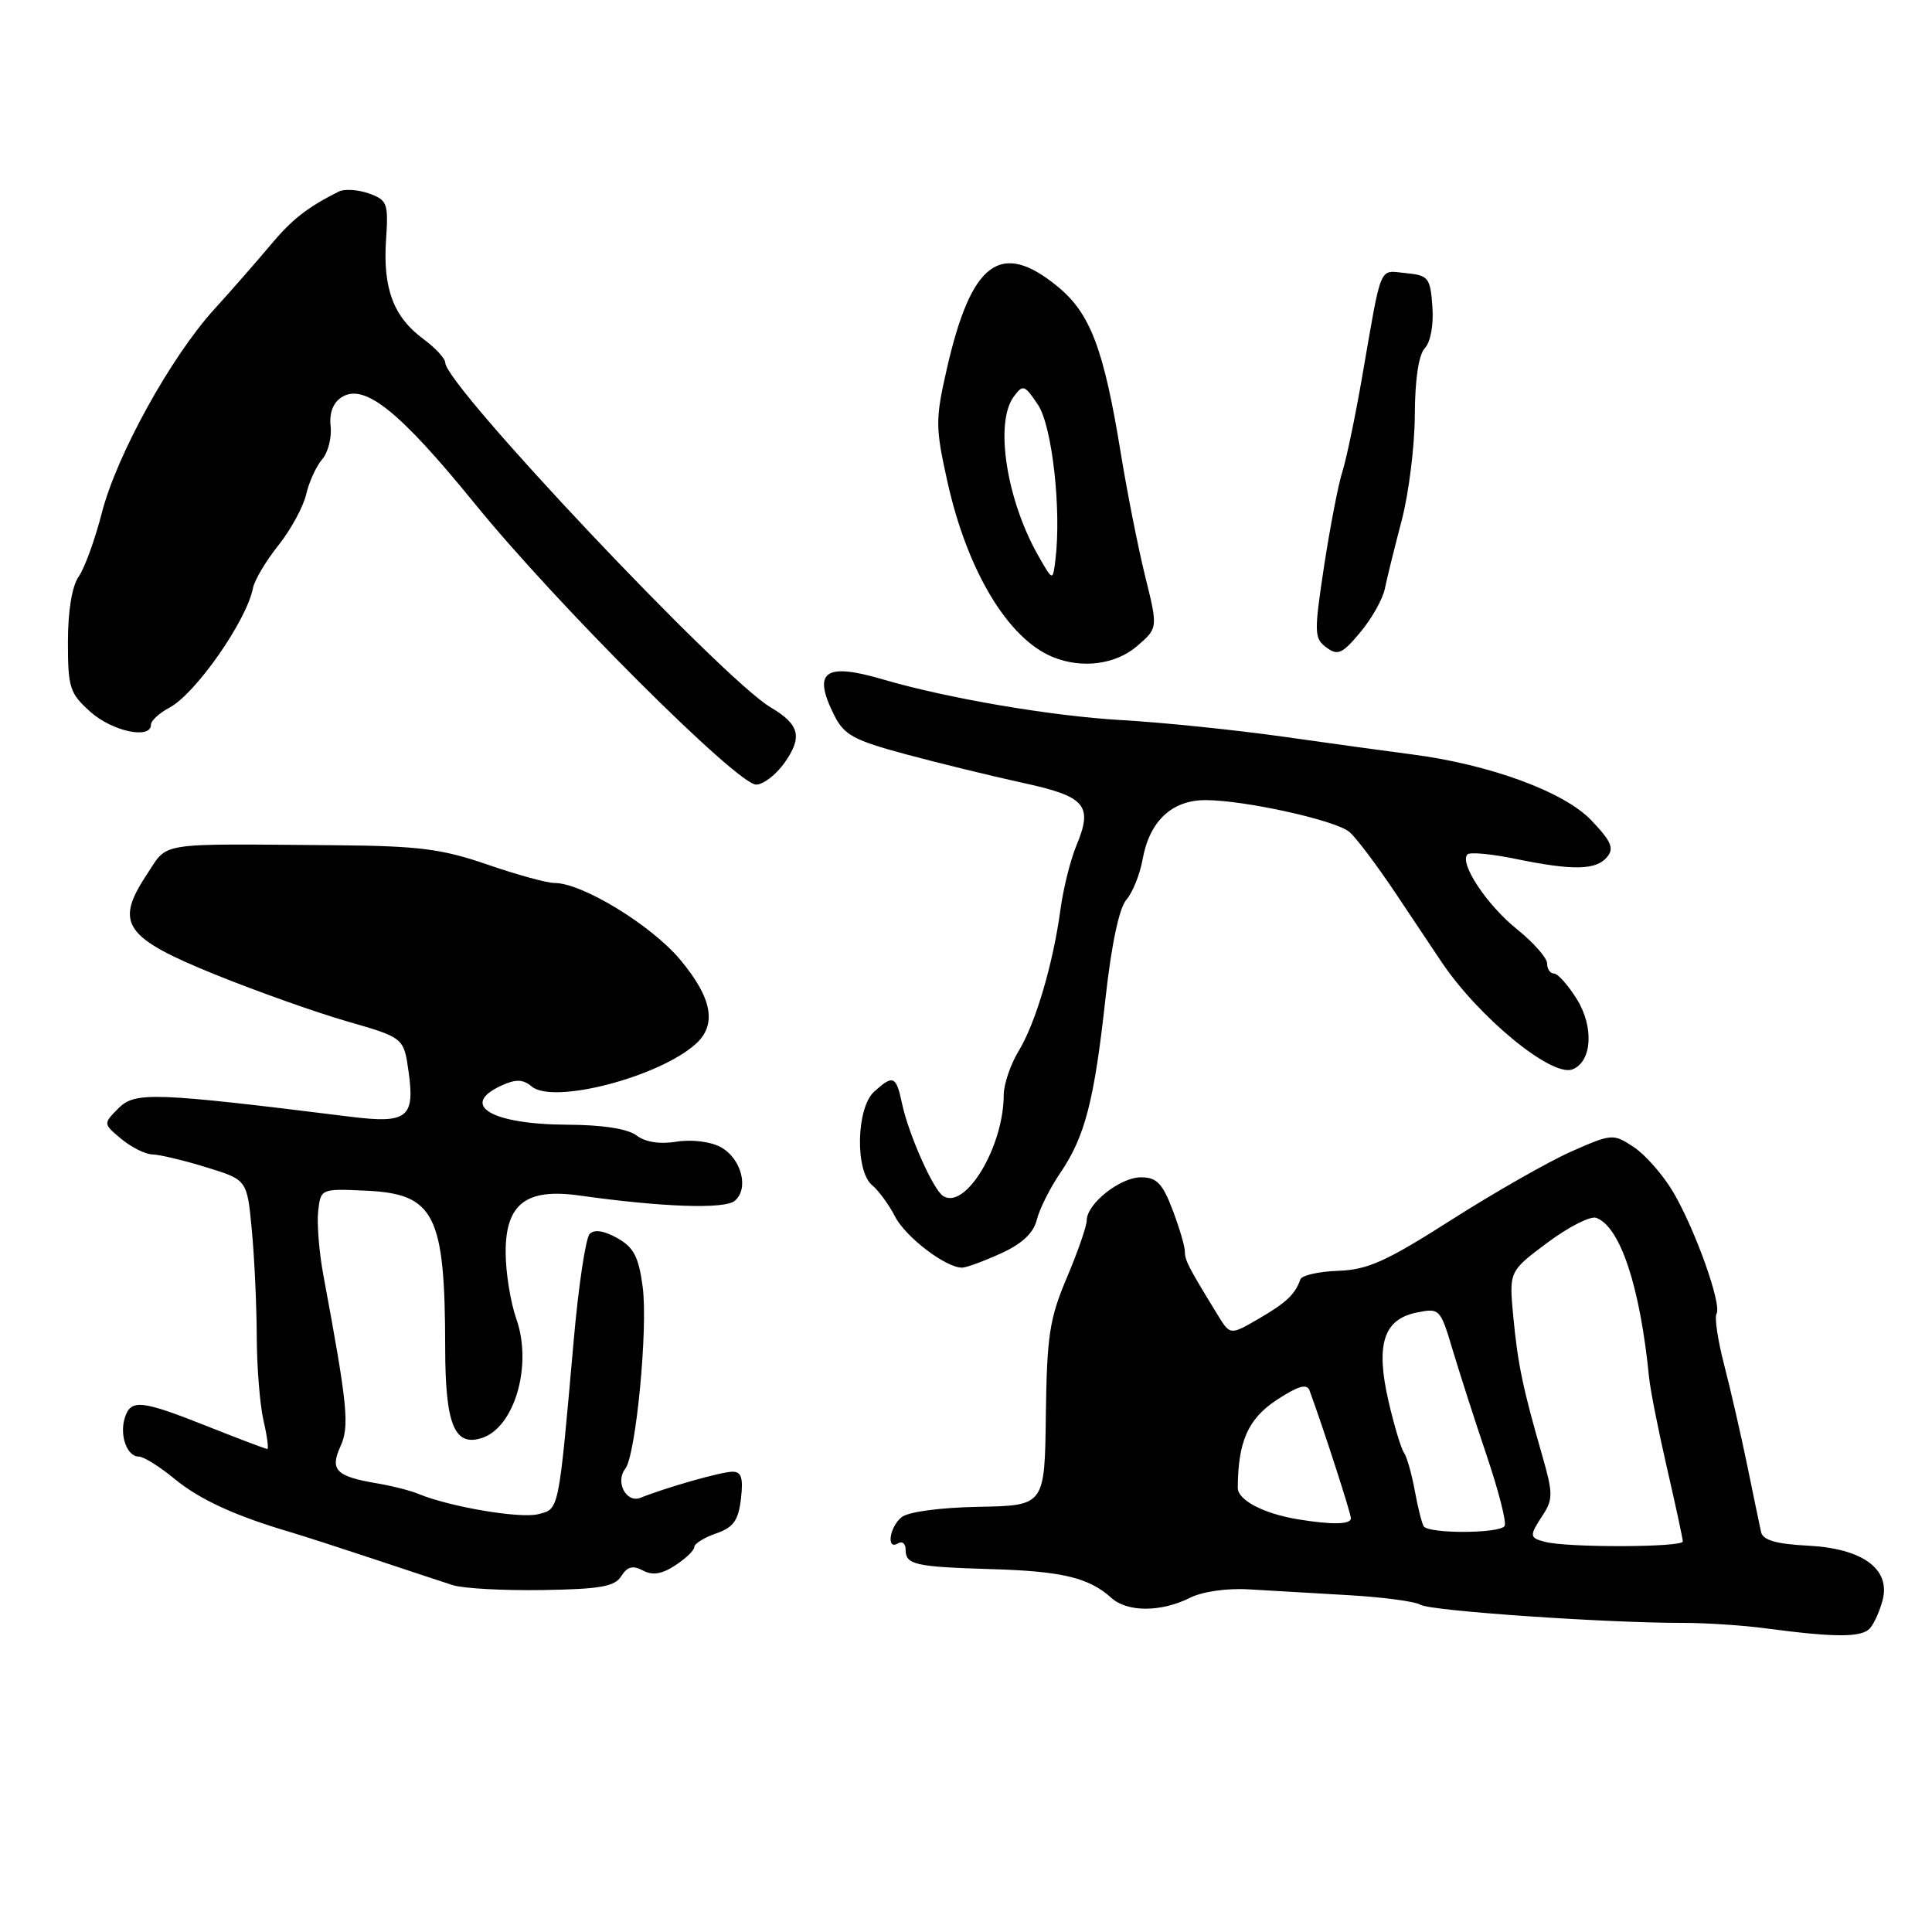 <?xml version="1.0" encoding="UTF-8" standalone="no"?>
<!DOCTYPE svg PUBLIC "-//W3C//DTD SVG 1.1//EN" "http://www.w3.org/Graphics/SVG/1.1/DTD/svg11.dtd" >
<svg xmlns="http://www.w3.org/2000/svg" xmlns:xlink="http://www.w3.org/1999/xlink" version="1.1" viewBox="0 0 256 256">
 <g >
 <path fill="currentColor"
d=" M 247.82 215.71 C 248.38 215.04 249.12 213.35 249.47 211.97 C 250.50 207.88 246.77 205.18 239.59 204.81 C 235.33 204.59 233.59 204.08 233.35 203.00 C 233.17 202.18 232.34 198.20 231.52 194.18 C 230.69 190.15 229.32 184.17 228.47 180.89 C 227.62 177.61 227.16 174.55 227.45 174.08 C 228.19 172.89 224.57 162.76 221.66 157.88 C 220.31 155.62 217.97 152.96 216.45 151.97 C 213.76 150.20 213.57 150.21 208.19 152.59 C 205.17 153.93 198.03 158.00 192.33 161.63 C 183.68 167.15 181.21 168.26 177.31 168.39 C 174.75 168.48 172.50 168.99 172.31 169.52 C 171.62 171.51 170.41 172.64 166.75 174.76 C 163.00 176.93 163.00 176.93 161.34 174.22 C 157.43 167.84 157.00 167.01 157.00 165.82 C 157.00 165.13 156.26 162.64 155.36 160.28 C 154.03 156.79 153.26 156.00 151.18 156.00 C 148.42 156.00 144.00 159.51 144.00 161.70 C 144.00 162.45 142.82 165.86 141.37 169.28 C 139.06 174.73 138.72 176.98 138.58 187.50 C 138.43 199.50 138.43 199.50 129.67 199.66 C 124.53 199.76 120.31 200.33 119.46 201.04 C 117.83 202.38 117.43 205.47 119.00 204.50 C 119.55 204.16 120.00 204.54 120.00 205.33 C 120.00 207.34 121.21 207.61 131.42 207.92 C 140.72 208.19 144.30 209.05 147.25 211.72 C 149.37 213.64 153.83 213.64 157.67 211.72 C 159.32 210.89 162.59 210.42 165.50 210.60 C 168.25 210.76 174.20 211.11 178.72 211.37 C 183.24 211.63 187.52 212.20 188.22 212.64 C 189.51 213.45 212.87 215.06 223.00 215.04 C 226.03 215.04 230.97 215.36 234.00 215.77 C 243.29 217.00 246.76 216.99 247.82 215.71 Z  M 82.33 208.84 C 83.12 207.58 83.85 207.39 85.19 208.10 C 86.46 208.78 87.70 208.59 89.49 207.41 C 90.87 206.51 92.00 205.42 92.00 204.98 C 92.00 204.55 93.30 203.74 94.88 203.19 C 97.19 202.39 97.84 201.48 98.18 198.59 C 98.50 195.83 98.24 195.00 97.05 195.01 C 95.57 195.02 88.32 197.08 84.88 198.46 C 82.99 199.22 81.48 196.37 82.85 194.62 C 84.26 192.83 85.88 175.97 85.16 170.54 C 84.63 166.53 83.98 165.28 81.79 164.05 C 80.01 163.06 78.74 162.87 78.13 163.51 C 77.61 164.06 76.66 170.35 76.03 177.50 C 73.99 200.52 74.11 199.93 71.30 200.64 C 68.89 201.24 59.67 199.68 55.50 197.97 C 54.40 197.51 51.92 196.88 50.00 196.56 C 44.53 195.64 43.68 194.79 45.11 191.66 C 46.33 188.97 46.07 186.29 42.85 168.98 C 42.28 165.94 41.98 162.12 42.16 160.48 C 42.50 157.51 42.51 157.50 48.50 157.77 C 57.59 158.19 58.97 160.91 58.99 178.56 C 59.00 188.73 60.20 191.71 63.83 190.55 C 68.18 189.17 70.58 180.91 68.42 174.77 C 67.64 172.56 67.00 168.57 67.00 165.90 C 67.00 159.51 69.73 157.42 76.77 158.41 C 87.80 159.96 96.00 160.24 97.35 159.12 C 99.30 157.51 98.23 153.46 95.46 151.98 C 94.12 151.26 91.62 150.96 89.64 151.28 C 87.44 151.64 85.50 151.34 84.34 150.45 C 83.17 149.57 79.84 149.05 75.18 149.03 C 65.09 148.99 60.79 146.42 66.47 143.83 C 68.36 142.97 69.30 143.00 70.46 143.97 C 73.34 146.36 87.34 142.71 92.21 138.31 C 95.03 135.76 94.35 132.20 90.11 127.14 C 86.27 122.57 77.14 117.00 73.48 117.00 C 72.47 117.00 68.46 115.90 64.56 114.55 C 58.55 112.48 55.48 112.09 44.48 112.00 C 20.32 111.81 22.37 111.48 19.41 115.95 C 15.17 122.36 16.48 124.26 28.51 129.13 C 34.01 131.36 41.88 134.15 46.00 135.34 C 53.50 137.50 53.50 137.50 54.14 142.00 C 55.00 148.09 53.96 148.91 46.50 147.98 C 20.41 144.74 17.91 144.65 15.72 146.83 C 13.66 148.90 13.66 148.90 16.08 150.92 C 17.41 152.03 19.27 152.95 20.21 152.97 C 21.15 152.99 24.36 153.75 27.33 154.67 C 32.74 156.33 32.74 156.33 33.36 162.92 C 33.71 166.54 34.00 172.88 34.02 177.00 C 34.03 181.12 34.44 186.19 34.92 188.25 C 35.40 190.31 35.62 192.00 35.42 192.00 C 35.22 192.00 31.65 190.65 27.50 189.00 C 18.68 185.50 17.34 185.36 16.54 187.86 C 15.81 190.17 16.82 193.00 18.38 193.00 C 19.02 193.00 21.16 194.33 23.13 195.96 C 26.46 198.70 31.13 200.85 38.50 203.02 C 40.15 203.51 45.10 205.11 49.50 206.57 C 53.90 208.04 58.62 209.60 60.00 210.04 C 61.38 210.48 66.72 210.77 71.88 210.69 C 79.53 210.57 81.47 210.23 82.33 208.84 Z  M 132.61 166.09 C 135.42 164.82 136.93 163.40 137.38 161.64 C 137.73 160.21 139.14 157.40 140.51 155.39 C 143.77 150.59 144.99 145.87 146.49 132.23 C 147.27 125.17 148.30 120.31 149.24 119.23 C 150.07 118.28 151.03 115.89 151.39 113.93 C 152.30 108.79 155.28 106.00 159.79 106.02 C 164.97 106.04 176.91 108.68 178.78 110.22 C 179.64 110.92 182.40 114.58 184.92 118.35 C 187.44 122.13 190.18 126.22 191.00 127.45 C 195.93 134.80 205.61 142.75 208.35 141.70 C 210.94 140.70 211.24 136.12 208.96 132.43 C 207.79 130.54 206.42 129.00 205.92 129.00 C 205.41 129.00 205.00 128.40 205.00 127.67 C 205.00 126.93 203.20 124.89 201.00 123.12 C 197.00 119.91 193.32 114.34 194.45 113.21 C 194.78 112.88 197.66 113.15 200.84 113.81 C 208.43 115.37 211.50 115.31 212.95 113.56 C 213.91 112.40 213.50 111.46 210.82 108.66 C 207.21 104.89 197.31 101.27 187.00 99.95 C 183.97 99.56 176.32 98.51 170.00 97.61 C 163.68 96.72 154.00 95.72 148.50 95.41 C 139.28 94.88 125.49 92.52 117.01 90.03 C 109.28 87.76 107.63 88.95 110.52 94.74 C 111.84 97.39 113.10 98.08 120.01 99.94 C 124.39 101.12 131.35 102.82 135.47 103.72 C 143.89 105.54 144.86 106.69 142.61 112.09 C 141.83 113.97 140.89 117.75 140.52 120.50 C 139.54 127.72 137.22 135.60 134.96 139.29 C 133.89 141.06 133.01 143.66 133.00 145.07 C 132.99 151.93 127.96 160.33 124.98 158.49 C 123.67 157.68 120.40 150.33 119.53 146.25 C 118.74 142.53 118.36 142.37 115.83 144.65 C 113.46 146.80 113.28 155.16 115.57 157.05 C 116.43 157.77 117.80 159.64 118.61 161.22 C 120.03 163.95 125.37 168.01 127.50 167.97 C 128.05 167.96 130.35 167.12 132.61 166.09 Z  M 103.94 101.09 C 106.37 97.67 105.96 96.00 102.13 93.74 C 95.76 89.98 59.00 51.04 59.00 48.06 C 59.00 47.51 57.68 46.08 56.06 44.89 C 52.15 42.00 50.73 38.22 51.15 31.84 C 51.48 26.92 51.33 26.51 48.87 25.63 C 47.42 25.12 45.62 25.01 44.87 25.39 C 40.63 27.53 38.67 29.08 35.75 32.58 C 33.96 34.71 30.65 38.50 28.39 40.98 C 22.64 47.30 15.46 60.30 13.50 67.94 C 12.59 71.48 11.21 75.30 10.42 76.41 C 9.54 77.67 9.00 80.96 9.00 85.06 C 9.00 91.14 9.24 91.88 11.99 94.33 C 14.89 96.92 20.00 98.00 20.00 96.03 C 20.00 95.50 21.10 94.49 22.43 93.78 C 25.90 91.96 32.68 82.25 33.52 77.92 C 33.72 76.88 35.23 74.34 36.88 72.27 C 38.53 70.20 40.19 67.15 40.57 65.50 C 40.95 63.85 41.91 61.76 42.69 60.86 C 43.47 59.96 43.97 57.99 43.81 56.50 C 43.61 54.75 44.13 53.37 45.24 52.65 C 48.25 50.70 52.91 54.43 62.98 66.82 C 73.69 80.00 97.63 103.90 100.18 103.96 C 101.11 103.98 102.80 102.69 103.94 101.09 Z  M 150.67 85.61 C 153.44 83.22 153.44 83.22 151.74 76.36 C 150.81 72.59 149.35 65.22 148.50 60.00 C 146.27 46.28 144.48 41.54 140.19 38.01 C 132.60 31.75 128.70 34.64 125.45 48.92 C 123.93 55.60 123.94 56.62 125.53 63.79 C 128.15 75.63 133.56 84.63 139.50 87.06 C 143.37 88.64 147.82 88.06 150.67 85.61 Z  M 183.50 78.00 C 183.78 76.62 184.78 72.58 185.72 69.00 C 186.67 65.42 187.45 59.12 187.47 55.00 C 187.49 50.25 187.98 47.00 188.80 46.13 C 189.56 45.32 189.98 43.04 189.80 40.63 C 189.52 36.79 189.28 36.48 186.28 36.19 C 182.65 35.84 183.14 34.68 180.48 50.00 C 179.57 55.23 178.40 60.85 177.87 62.50 C 177.34 64.15 176.25 69.78 175.45 75.00 C 174.11 83.85 174.13 84.59 175.75 85.79 C 177.26 86.91 177.86 86.64 180.24 83.79 C 181.76 81.98 183.22 79.38 183.50 78.00 Z  M 204.75 204.31 C 202.62 203.76 202.61 203.53 204.48 200.68 C 205.78 198.68 205.77 197.79 204.38 192.96 C 201.77 183.90 201.12 180.77 200.52 174.48 C 199.95 168.46 199.95 168.46 205.05 164.65 C 207.86 162.56 210.77 161.08 211.52 161.37 C 214.71 162.59 217.31 170.46 218.51 182.50 C 218.67 184.15 219.74 189.55 220.88 194.50 C 222.02 199.45 222.97 203.84 222.98 204.25 C 223.00 205.04 207.74 205.09 204.75 204.31 Z  M 188.65 202.24 C 188.39 201.83 187.86 199.69 187.46 197.49 C 187.06 195.30 186.42 193.05 186.04 192.50 C 185.65 191.95 184.73 188.89 183.99 185.69 C 182.26 178.19 183.31 174.83 187.67 173.93 C 190.77 173.30 190.84 173.37 192.49 178.89 C 193.42 181.98 195.45 188.30 197.02 192.95 C 198.59 197.60 199.65 201.76 199.37 202.20 C 198.75 203.22 189.27 203.25 188.65 202.24 Z  M 172.00 201.32 C 167.41 200.56 164.00 198.77 164.01 197.13 C 164.05 191.00 165.37 188.02 169.14 185.52 C 171.96 183.66 173.17 183.30 173.51 184.22 C 175.29 189.04 179.00 200.50 179.00 201.18 C 179.00 202.01 176.54 202.06 172.00 201.32 Z  M 137.64 73.75 C 133.38 66.32 131.77 56.07 134.31 52.58 C 135.55 50.90 135.75 50.97 137.54 53.64 C 139.42 56.46 140.67 67.61 139.84 74.25 C 139.50 76.99 139.50 76.99 137.64 73.75 Z "/>
</g>
</svg>